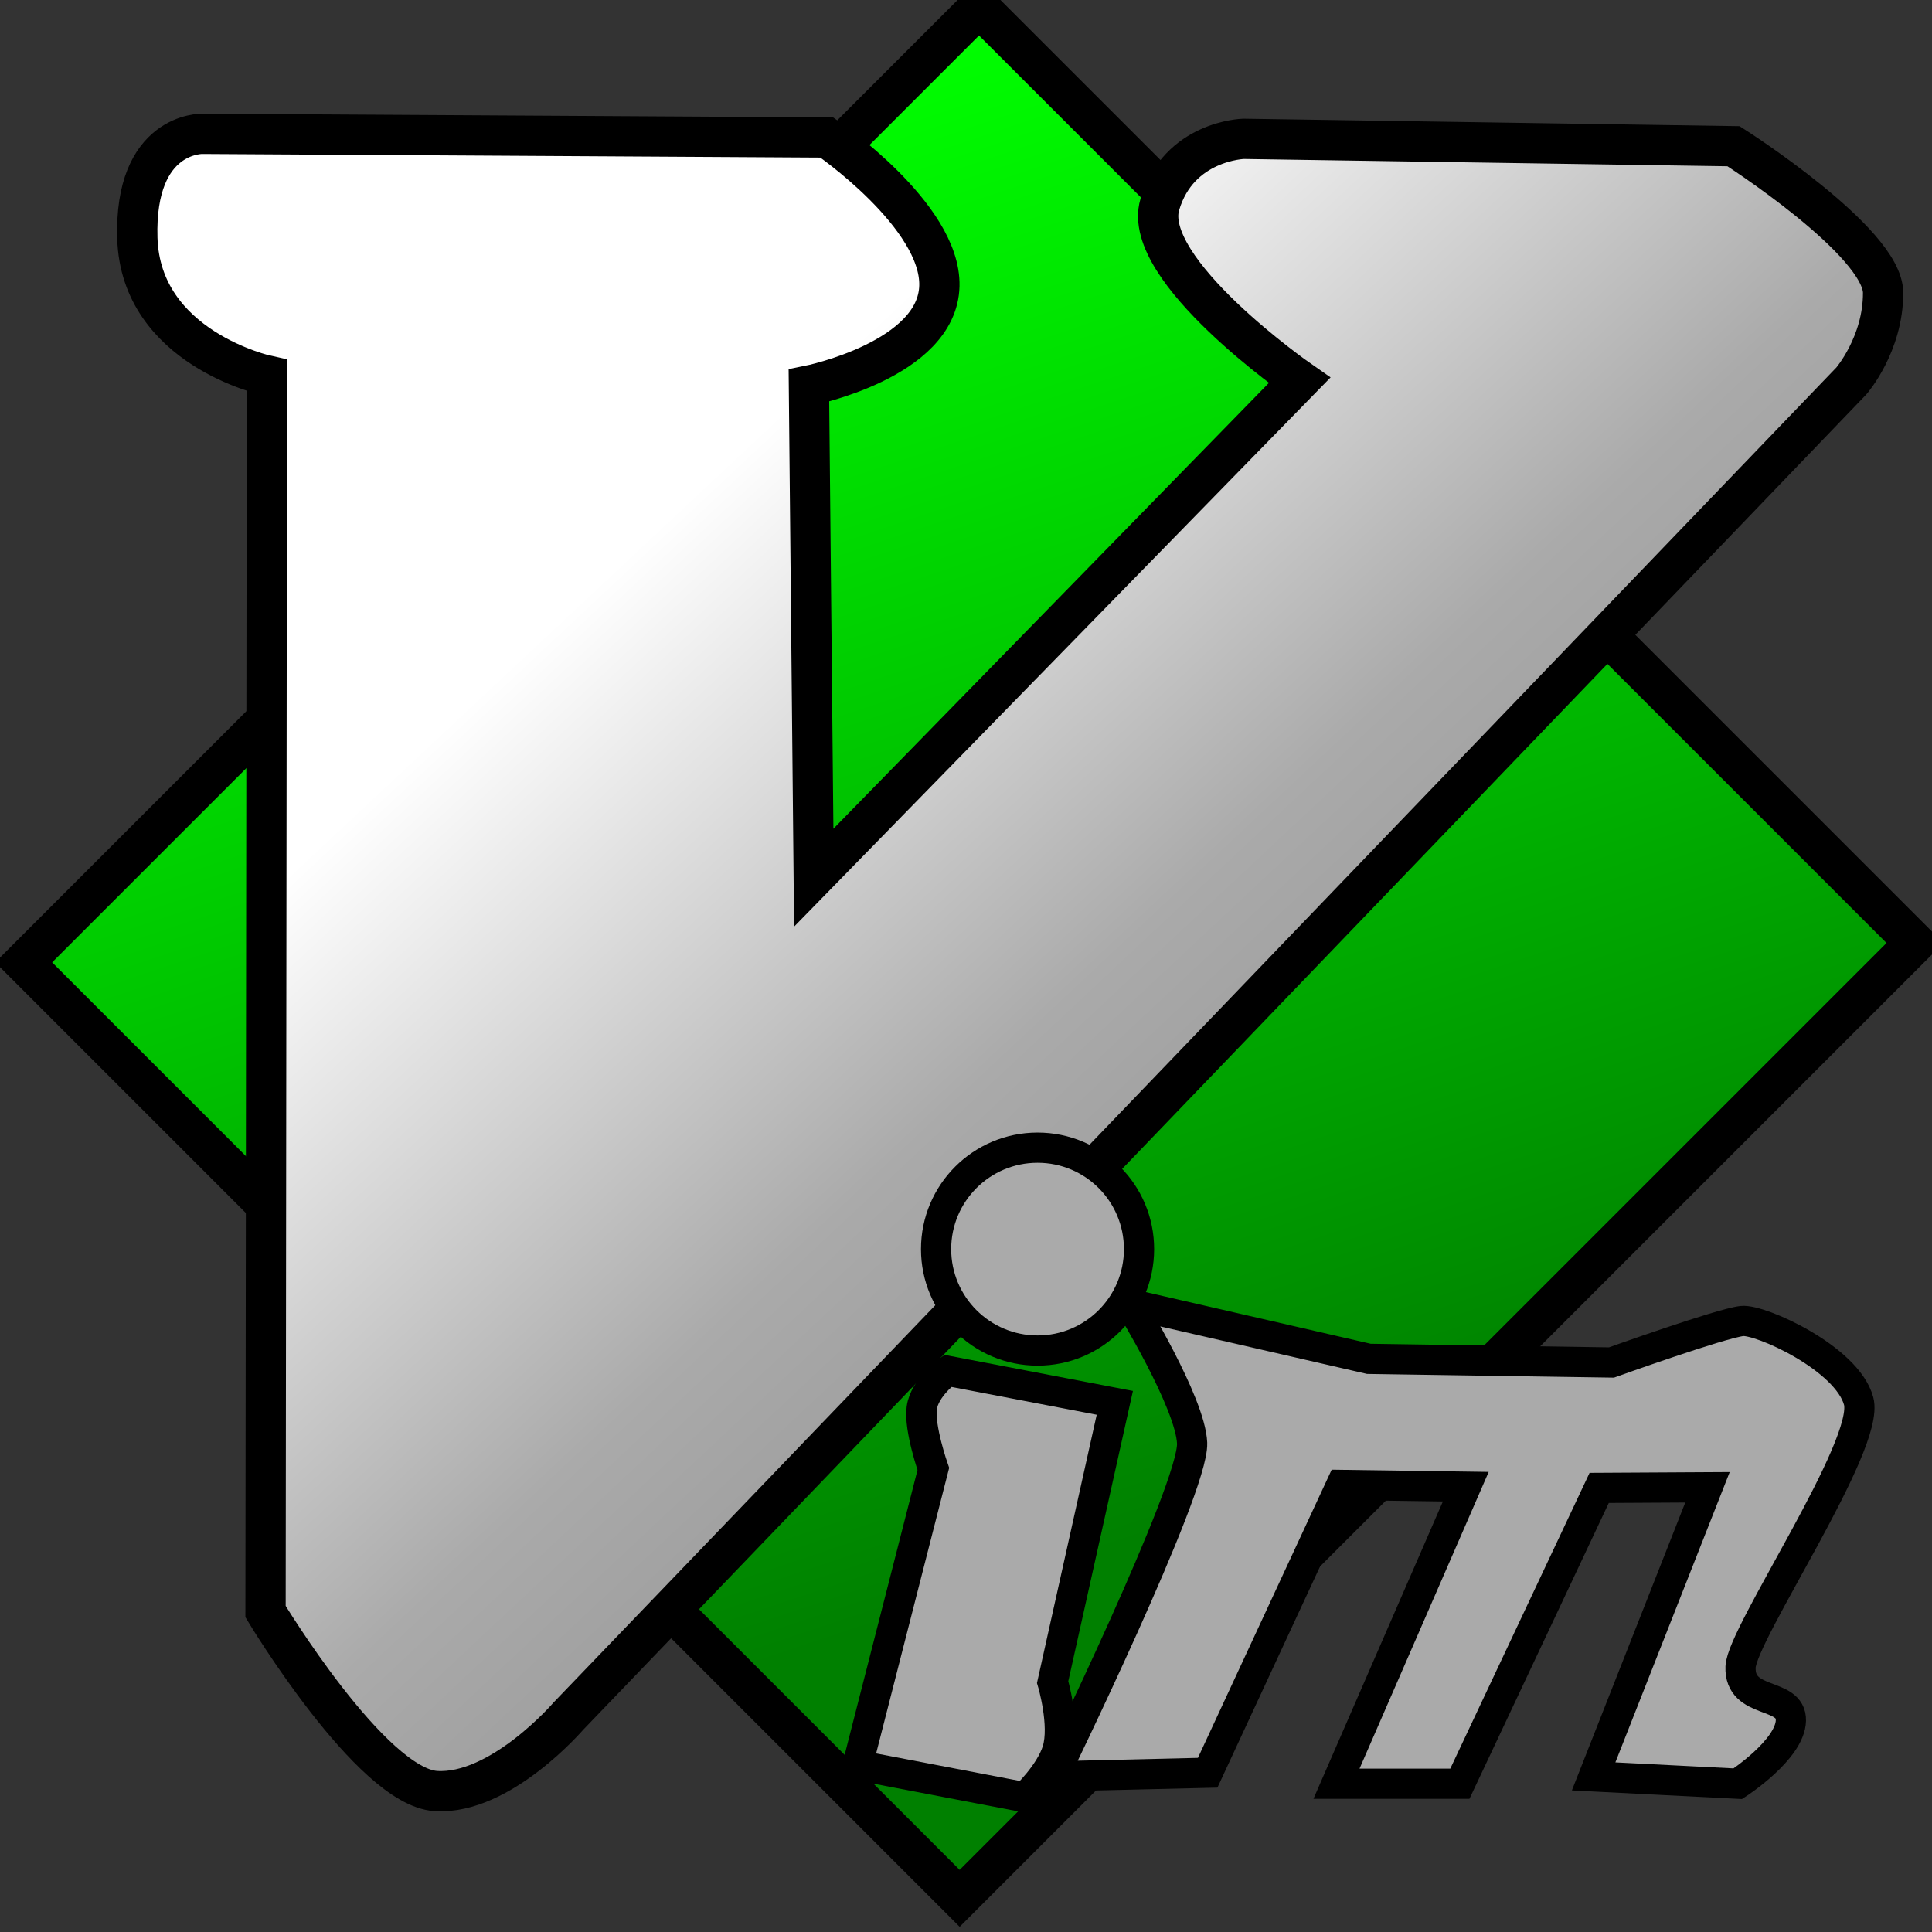 <?xml version="1.0" encoding="UTF-8" standalone="no"?>
<!-- Created with Inkscape (http://www.inkscape.org/) -->
<svg
   xmlns:svg="http://www.w3.org/2000/svg"
   xmlns="http://www.w3.org/2000/svg"
   xmlns:xlink="http://www.w3.org/1999/xlink"
   version="1.0"
   width="48"
   height="48"
   id="svg11771">
  <rect width="100%" height="100%" fill="#333333" stroke="none"/>
  <defs
     id="defs11773">
    <linearGradient
       id="linearGradient3675">
      <stop
         style="stop-color:lime;stop-opacity:1"
         offset="0"
         id="stop3677" />
      <stop
         style="stop-color:green;stop-opacity:1"
         offset="1"
         id="stop3679" />
    </linearGradient>
    <linearGradient
       x1="10.779"
       y1="11.848"
       x2="-0.131"
       y2="33.731"
       id="linearGradient3697"
       xlink:href="#linearGradient3675"
       gradientUnits="userSpaceOnUse"
       gradientTransform="translate(-816.863,462.905)" />
    <linearGradient
       id="linearGradient11743">
      <stop
         style="stop-color:white;stop-opacity:1"
         offset="0"
         id="stop11745" />
      <stop
         style="stop-color:#aaa;stop-opacity:1"
         offset="0.5"
         id="stop11751" />
      <stop
         style="stop-color:#888;stop-opacity:1"
         offset="1"
         id="stop11747" />
    </linearGradient>
    <linearGradient
       x1="10.387"
       y1="9.4"
       x2="24.381"
       y2="24.339"
       id="linearGradient11749"
       xlink:href="#linearGradient11743"
       gradientUnits="userSpaceOnUse"
       gradientTransform="translate(-250.286,904.934)" />
  </defs>
  <g
     transform="matrix(1.516,0,0,1.516,379.206,-1372.254)"
     id="layer1">
    <rect
       width="22.145"
       height="21.696"
       x="-827.935"
       y="474.685"
       transform="matrix(0.707,-0.707,0.707,0.707,0,0)"
       style="opacity:1;fill:url(#linearGradient3697);fill-opacity:1;stroke:black;stroke-width:0.66;stroke-miterlimit:4;stroke-dasharray:none;stroke-opacity:1"
       id="rect1899" />
    <path
       d="M -247.885,909.084 C -247.937,907.344 -246.82,907.374 -246.82,907.374 L -236.586,907.434 C -236.586,907.434 -234.714,908.713 -234.741,909.865 C -234.769,911.076 -236.879,911.5 -236.879,911.5 L -236.8,919.565 L -228.838,911.414 C -228.838,911.414 -231.444,909.602 -231.129,908.534 C -230.819,907.485 -229.758,907.456 -229.758,907.456 L -221.726,907.577 C -221.726,907.577 -219.278,909.137 -219.275,909.979 C -219.273,910.823 -219.796,911.425 -219.796,911.425 L -240.818,933.302 C -240.818,933.302 -241.932,934.6 -242.993,934.533 C -244.053,934.465 -245.784,931.592 -245.784,931.592 L -245.762,911.335 C -245.762,911.335 -247.831,910.885 -247.885,909.084 z "
       style="opacity:1;fill:url(#linearGradient11749);fill-opacity:1;stroke:black;stroke-width:0.66;stroke-miterlimit:4;stroke-opacity:1"
       id="rect3756" />
    <path
       d="M -21.887,955.653 L -19.099,955.653 L -19.072,960.341 C -19.072,960.341 -18.715,960.986 -18.748,961.419 C -18.778,961.821 -19.099,962.282 -19.099,962.282 L -21.887,962.282 L -21.759,957.277 C -21.759,957.277 -22.137,956.665 -22.167,956.33 C -22.197,955.996 -21.887,955.653 -21.887,955.653 z "
       transform="matrix(0.982,0.188,-0.223,0.975,0,0)"
       style="fill:#aaa;fill-opacity:1;stroke:black;stroke-width:0.495;stroke-miterlimit:4;stroke-opacity:1"
       id="rect5536" />
    <path
       d="M -231.62,926.55 L -227.703,927.45 L -223.727,927.51 C -223.727,927.51 -221.941,926.87 -221.588,926.83 C -221.291,926.796 -219.867,927.437 -219.676,928.141 C -219.48,928.86 -221.591,931.954 -221.611,932.5 C -221.634,933.13 -220.775,932.899 -220.786,933.377 C -220.797,933.856 -221.656,934.413 -221.656,934.413 L -224.019,934.293 L -222.153,929.555 L -223.928,929.565 L -226.211,934.413 L -228.233,934.413 L -226.114,929.545 L -228.155,929.516 L -230.344,934.233 L -232.872,934.293 C -232.872,934.293 -230.57,929.578 -230.599,928.831 C -230.626,928.168 -231.62,926.55 -231.62,926.55 z "
       style="opacity:1;fill:#aaa;fill-opacity:1;stroke:black;stroke-width:0.495;stroke-miterlimit:4;stroke-dasharray:none;stroke-opacity:1"
       id="rect6429" />
    <path
       d="M -231.469,925.652 C -231.469,926.57 -232.213,927.314 -233.132,927.314 C -234.05,927.314 -234.795,926.57 -234.795,925.652 C -234.795,924.733 -234.05,923.989 -233.132,923.989 C -232.213,923.989 -231.469,924.733 -231.469,925.652 z "
       style="opacity:1;fill:#aaa;fill-opacity:1;stroke:black;stroke-width:0.495;stroke-miterlimit:4;stroke-dasharray:none;stroke-opacity:1"
       id="path5540" />
  </g>
</svg>
